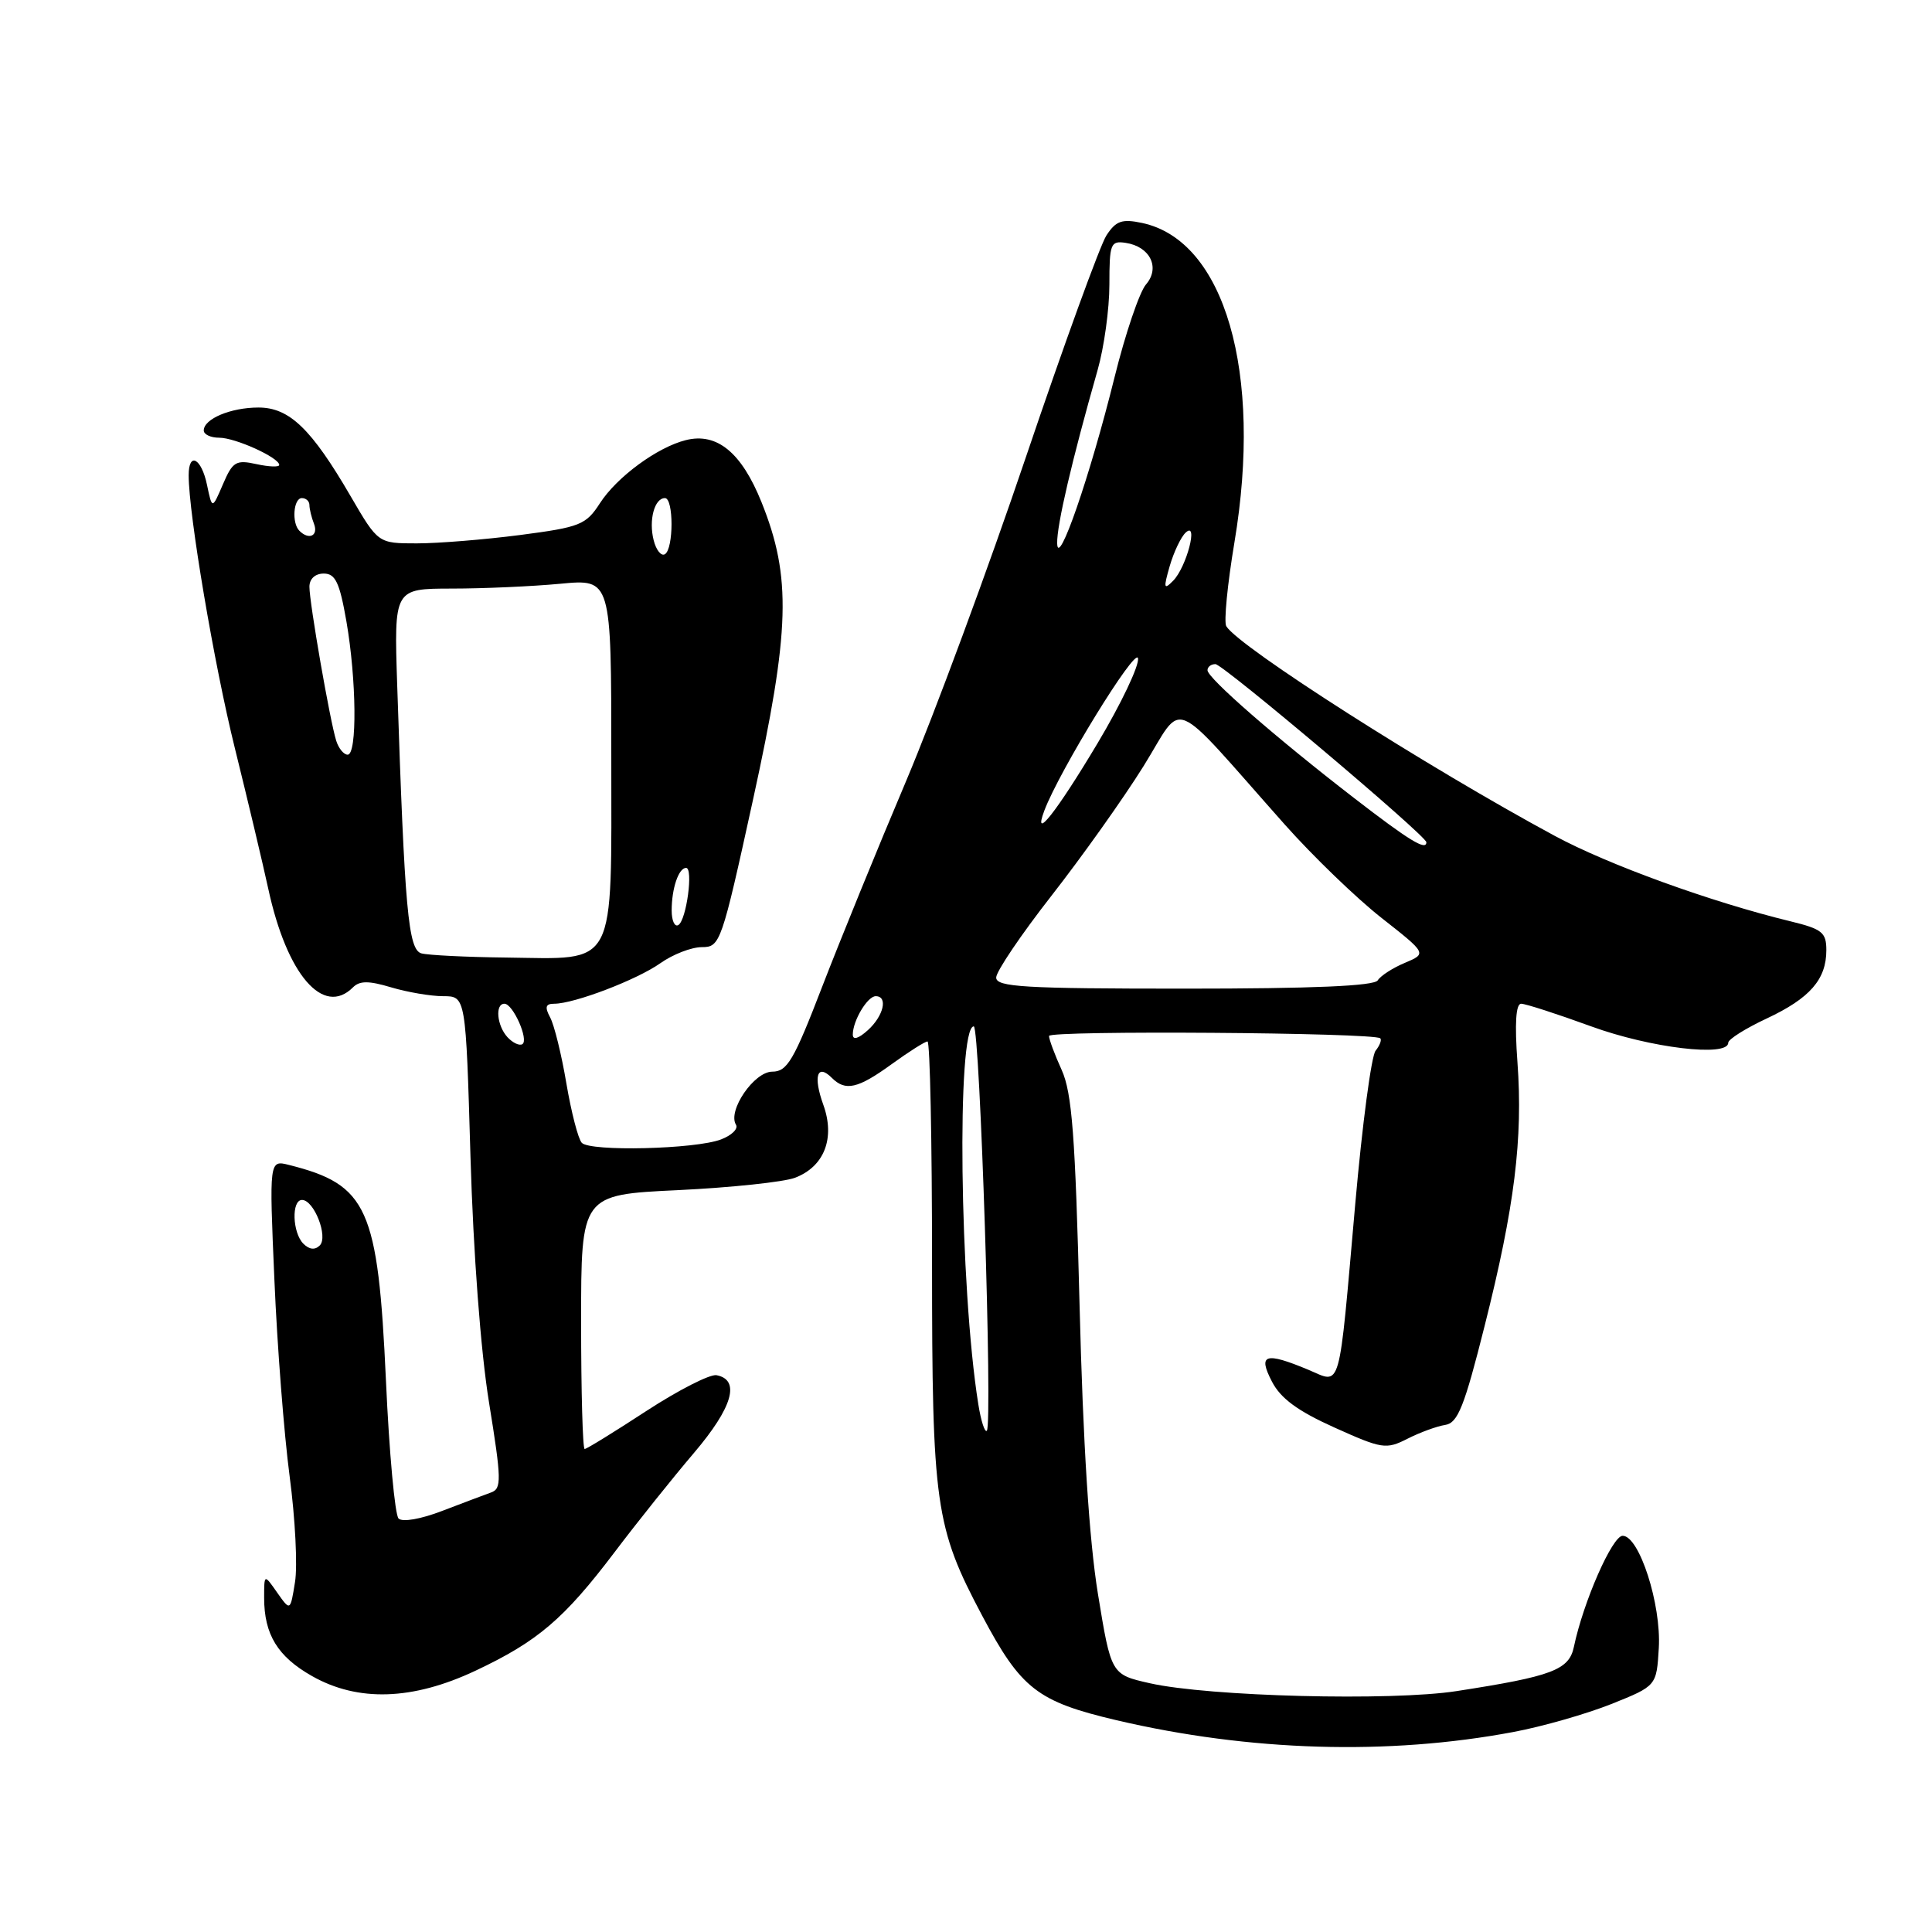 <?xml version="1.0" encoding="UTF-8" standalone="no"?>
<!DOCTYPE svg PUBLIC "-//W3C//DTD SVG 1.1//EN" "http://www.w3.org/Graphics/SVG/1.1/DTD/svg11.dtd" >
<svg xmlns="http://www.w3.org/2000/svg" xmlns:xlink="http://www.w3.org/1999/xlink" version="1.1" viewBox="0 0 256 256">
 <g >
 <path fill="currentColor"
d=" M 200.52 229.50 C 204.38 228.78 210.23 227.10 213.52 225.79 C 219.50 223.39 219.50 223.39 219.80 218.37 C 220.14 212.58 217.21 203.50 215.01 203.50 C 213.64 203.50 209.80 212.25 208.55 218.21 C 207.91 221.28 205.67 222.12 193.00 224.08 C 184.35 225.42 160.18 224.80 152.37 223.04 C 147.23 221.88 147.23 221.88 145.48 211.19 C 144.32 204.05 143.51 191.36 143.05 173.00 C 142.48 150.47 142.05 144.83 140.68 141.78 C 139.75 139.74 139.00 137.71 139.00 137.27 C 139.00 136.51 182.08 136.82 182.89 137.58 C 183.11 137.78 182.83 138.53 182.27 139.23 C 181.71 139.93 180.50 149.05 179.58 159.50 C 177.33 184.97 177.79 183.36 173.36 181.50 C 167.63 179.11 166.65 179.43 168.54 183.07 C 169.69 185.30 171.96 186.97 176.81 189.15 C 183.14 192.00 183.66 192.08 186.50 190.64 C 188.15 189.80 190.40 188.98 191.50 188.81 C 193.17 188.55 194.03 186.40 196.73 175.65 C 200.69 159.95 201.81 150.89 201.07 140.75 C 200.69 135.61 200.86 133.00 201.56 133.00 C 202.14 133.00 206.32 134.35 210.84 136.00 C 218.68 138.86 229.00 140.10 229.00 138.17 C 229.00 137.71 231.29 136.27 234.09 134.96 C 239.83 132.27 242.00 129.78 242.00 125.90 C 242.00 123.55 241.44 123.10 237.25 122.08 C 226.75 119.53 213.09 114.58 206.00 110.75 C 189.06 101.61 164.19 85.74 162.49 82.98 C 162.15 82.44 162.64 77.43 163.57 71.86 C 167.34 49.33 162.28 31.86 151.32 29.54 C 148.67 28.98 147.87 29.26 146.61 31.19 C 145.78 32.46 140.98 45.66 135.96 60.50 C 130.94 75.35 123.78 94.70 120.06 103.50 C 116.33 112.30 111.33 124.56 108.94 130.75 C 105.18 140.52 104.31 142.00 102.33 142.00 C 99.92 142.00 96.38 147.18 97.52 149.03 C 97.85 149.57 96.96 150.44 95.54 150.98 C 92.15 152.28 78.19 152.61 77.09 151.43 C 76.61 150.92 75.70 147.38 75.05 143.57 C 74.41 139.76 73.44 135.82 72.90 134.82 C 72.16 133.44 72.29 133.00 73.43 133.00 C 76.09 133.00 84.41 129.82 87.50 127.63 C 89.15 126.46 91.62 125.50 93.00 125.50 C 95.43 125.50 95.61 124.99 99.77 106.00 C 104.70 83.50 104.90 76.49 100.90 66.53 C 98.25 59.95 95.00 57.28 90.87 58.32 C 87.10 59.26 81.74 63.20 79.50 66.67 C 77.64 69.55 76.88 69.85 68.93 70.89 C 64.22 71.50 58.05 72.00 55.23 72.00 C 50.10 72.00 50.10 72.00 46.46 65.75 C 41.26 56.81 38.34 54.00 34.25 54.00 C 30.58 54.00 27.00 55.50 27.00 57.04 C 27.00 57.57 27.92 58.00 29.05 58.00 C 31.18 58.00 37.00 60.64 37.00 61.61 C 37.00 61.91 35.64 61.86 33.99 61.50 C 31.27 60.90 30.83 61.16 29.54 64.17 C 28.11 67.50 28.11 67.50 27.43 64.25 C 26.69 60.70 25.00 59.81 25.00 62.97 C 25.00 68.15 28.36 87.99 31.11 99.10 C 32.80 105.92 34.80 114.33 35.55 117.78 C 38.01 129.15 42.84 134.76 46.77 130.83 C 47.66 129.94 48.86 129.94 51.83 130.83 C 53.98 131.47 57.08 132.00 58.73 132.00 C 61.72 132.00 61.72 132.00 62.34 153.25 C 62.72 166.05 63.69 179.01 64.80 185.85 C 66.46 196.09 66.48 197.26 65.07 197.76 C 64.21 198.07 61.29 199.17 58.60 200.20 C 55.77 201.29 53.32 201.72 52.81 201.21 C 52.33 200.73 51.57 192.49 51.14 182.92 C 50.09 160.02 48.72 156.98 38.29 154.36 C 35.67 153.70 35.67 153.70 36.36 169.60 C 36.73 178.35 37.64 190.06 38.38 195.63 C 39.12 201.21 39.44 207.51 39.09 209.63 C 38.47 213.50 38.47 213.50 36.73 211.03 C 35.00 208.55 35.00 208.55 35.00 211.73 C 35.00 216.58 36.80 219.52 41.35 222.09 C 47.44 225.54 54.68 225.30 63.00 221.38 C 71.24 217.50 74.74 214.52 81.46 205.64 C 84.43 201.71 89.16 195.80 91.97 192.50 C 97.08 186.49 98.14 182.83 94.94 182.22 C 94.08 182.06 89.90 184.19 85.65 186.96 C 81.41 189.73 77.73 192.00 77.47 192.00 C 77.21 192.00 77.00 184.42 77.00 175.15 C 77.00 158.31 77.00 158.31 89.83 157.70 C 96.88 157.36 103.86 156.62 105.34 156.06 C 109.23 154.58 110.69 150.80 109.09 146.38 C 107.73 142.61 108.28 140.88 110.22 142.82 C 112.03 144.63 113.66 144.26 118.16 141.00 C 120.44 139.35 122.57 138.00 122.90 138.00 C 123.23 138.00 123.50 151.16 123.50 167.25 C 123.50 199.42 123.92 202.36 130.14 214.08 C 135.29 223.79 137.45 225.47 147.95 227.94 C 165.57 232.07 183.93 232.62 200.52 229.50 Z  M 129.63 186.06 C 127.15 170.56 126.74 136.00 129.03 136.00 C 129.85 136.00 131.55 188.78 130.76 189.58 C 130.49 189.85 129.98 188.26 129.63 186.06 Z  M 40.20 164.80 C 38.74 163.34 38.60 159.00 40.02 159.00 C 41.61 159.00 43.52 163.88 42.37 165.03 C 41.74 165.66 40.98 165.58 40.20 164.80 Z  M 67.25 137.44 C 65.84 135.91 65.57 133.00 66.84 133.00 C 67.98 133.00 70.11 137.82 69.21 138.36 C 68.82 138.60 67.94 138.18 67.25 137.44 Z  M 113.00 137.09 C 113.00 135.25 114.94 132.00 116.04 132.00 C 117.69 132.00 117.09 134.61 115.00 136.50 C 113.75 137.63 113.00 137.85 113.00 137.09 Z  M 132.00 129.53 C 132.00 128.72 135.31 123.83 139.34 118.67 C 143.38 113.50 148.87 105.78 151.53 101.51 C 157.01 92.71 154.68 91.74 170.26 109.28 C 173.98 113.46 179.74 119.02 183.05 121.62 C 189.07 126.35 189.07 126.35 186.16 127.58 C 184.55 128.25 182.93 129.30 182.56 129.90 C 182.10 130.65 173.98 131.00 156.94 131.00 C 135.67 131.00 132.00 130.78 132.00 129.53 Z  M 55.85 126.33 C 54.09 125.86 53.62 120.65 52.63 90.75 C 52.21 78.00 52.21 78.00 59.86 77.99 C 64.06 77.99 70.54 77.70 74.25 77.35 C 81.00 76.71 81.00 76.71 81.00 100.30 C 81.00 128.72 81.87 127.06 67.03 126.88 C 61.79 126.82 56.76 126.57 55.85 126.33 Z  M 89.00 120.64 C 89.00 117.73 89.92 115.00 90.91 115.00 C 91.89 115.00 90.96 121.91 89.89 122.57 C 89.40 122.87 89.00 122.00 89.00 120.64 Z  M 179.42 105.74 C 169.01 97.70 160.00 89.84 160.00 88.81 C 160.00 88.36 160.47 88.00 161.05 88.00 C 162.05 88.00 189.00 110.75 189.00 111.60 C 189.00 112.77 186.74 111.39 179.42 105.74 Z  M 138.38 107.41 C 140.37 102.13 150.48 85.68 150.79 87.22 C 150.98 88.16 148.57 93.23 145.43 98.49 C 139.99 107.60 136.78 111.67 138.38 107.41 Z  M 44.55 98.15 C 43.73 95.57 41.00 79.89 41.00 77.75 C 41.00 76.70 41.76 76.00 42.90 76.00 C 44.44 76.00 45.00 77.17 45.90 82.33 C 47.24 90.06 47.34 100.00 46.07 100.00 C 45.55 100.00 44.87 99.17 44.55 98.15 Z  M 154.99 75.02 C 155.53 73.16 156.48 71.15 157.11 70.57 C 158.84 68.96 157.23 75.14 155.45 76.95 C 154.21 78.21 154.15 77.95 154.99 75.02 Z  M 86.61 71.57 C 85.94 68.91 86.72 66.00 88.11 66.00 C 89.27 66.00 89.27 72.71 88.11 73.43 C 87.62 73.74 86.94 72.90 86.61 71.57 Z  M 140.08 72.00 C 140.02 69.62 142.03 61.00 145.44 49.03 C 146.30 46.02 147.00 40.93 147.00 37.71 C 147.00 32.29 147.16 31.88 149.15 32.18 C 152.39 32.66 153.77 35.47 151.85 37.69 C 150.99 38.69 149.11 44.22 147.68 50.00 C 144.42 63.14 140.17 75.43 140.08 72.00 Z  M 39.67 70.33 C 38.63 69.30 38.88 66.00 40.00 66.00 C 40.55 66.00 41.00 66.41 41.00 66.92 C 41.00 67.42 41.27 68.55 41.61 69.42 C 42.21 71.00 40.93 71.60 39.67 70.33 Z "/>
</g>
</svg>